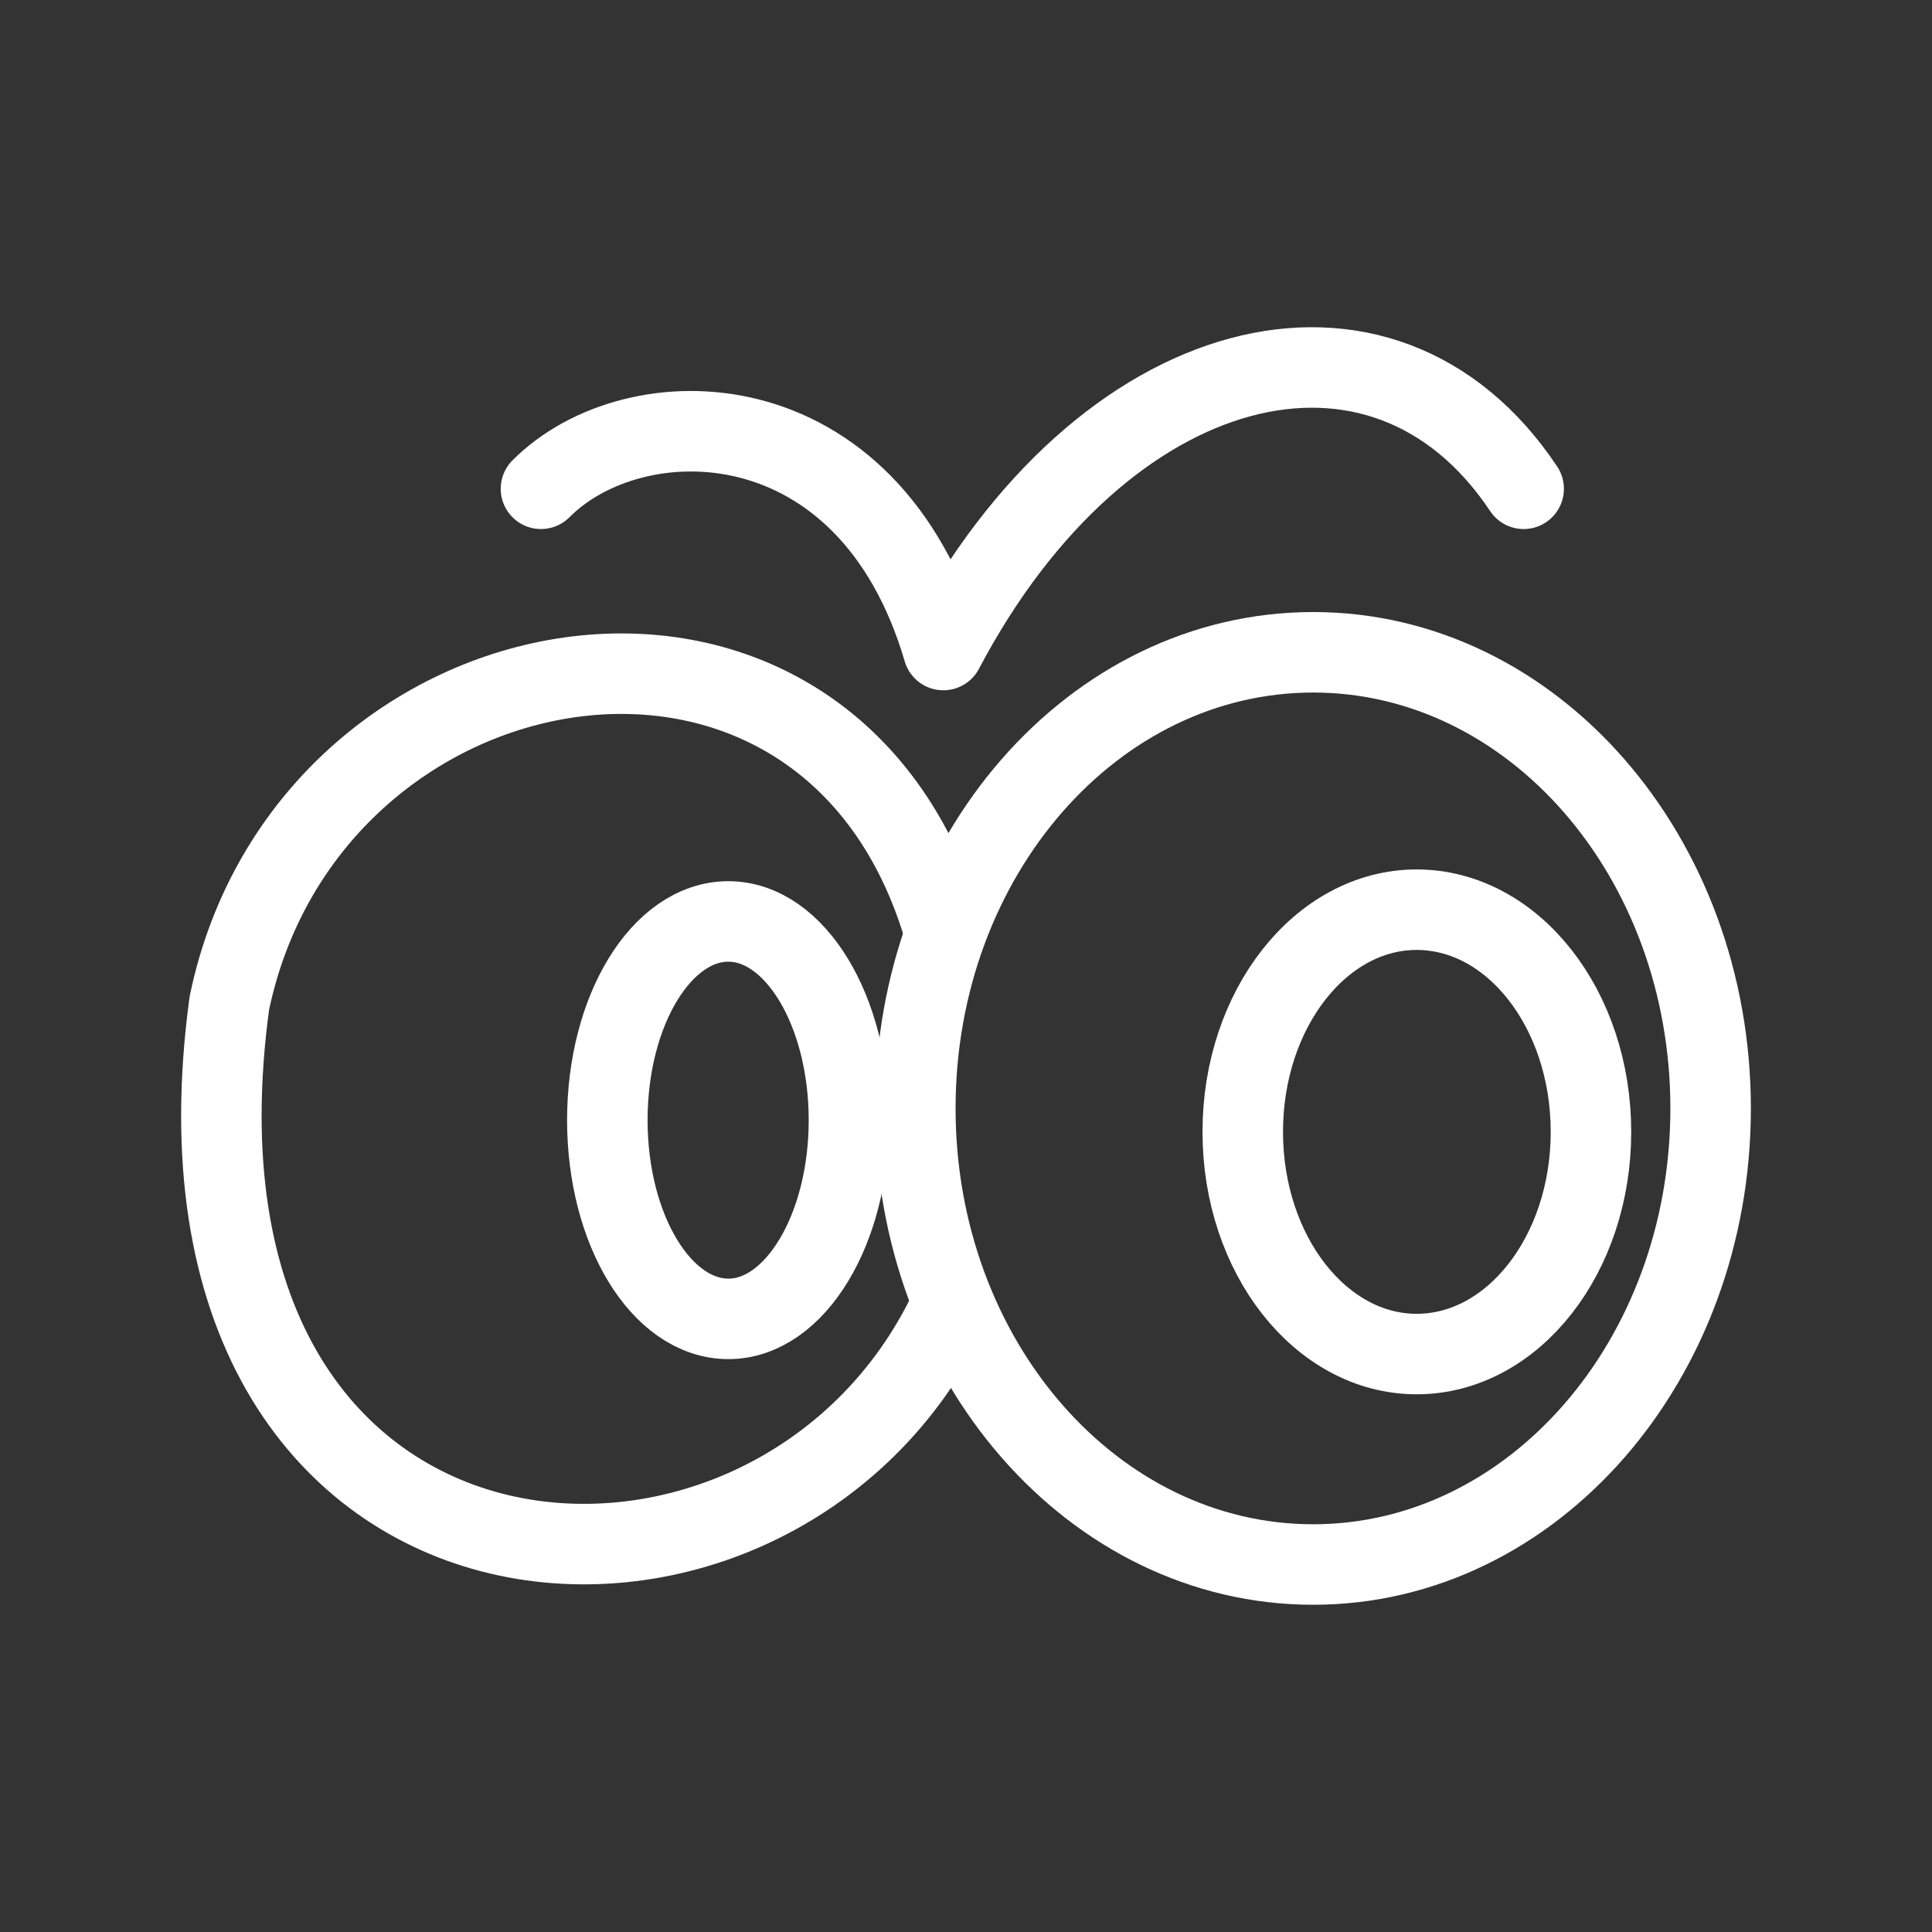 <?xml version="1.0" encoding="UTF-8"?><svg id="a" xmlns="http://www.w3.org/2000/svg" viewBox="0 0 48 48"><rect x="0" y="0" width="48" height="48" fill="#333333" stroke="none"/><defs><style>.g{stroke-width:2px;fill:none;stroke:#fff;stroke-linecap:round;stroke-linejoin:round;}</style></defs><path id="b" class="g" d="m13.44,12.144c2.323-2.334,8.135-2.334,9.997,4.006,3.95-7.495,10.928-9.245,14.418-4.006"/><path id="c" class="g" d="m35.196,22.601c2.39,0,4.331,2.468,4.331,5.52s-1.941,5.52-4.331,5.52c-2.379,0-4.32-2.468-4.32-5.52s1.941-5.52,4.32-5.52Z"/><path id="d" class="g" d="m18.096,22.893c1.649,0,2.996,2.21,2.996,4.937s-1.346,4.937-2.996,4.937c-1.661,0-3.007-2.21-3.007-4.937s1.346-4.937,3.007-4.937Z"/><path id="e" class="g" d="m32.626,16.206c5.453,0,9.874,5.072,9.874,11.332s-4.421,11.332-9.874,11.332c-5.464,0-9.885-5.072-9.885-11.332s4.421-11.332,9.885-11.332Z"/><path id="f" class="g" d="m23.617,32.486c-4.365,9.29-20.05,8.135-17.919-7.562,1.93-9.302,14.721-11.624,17.705-1.986"/></svg>
